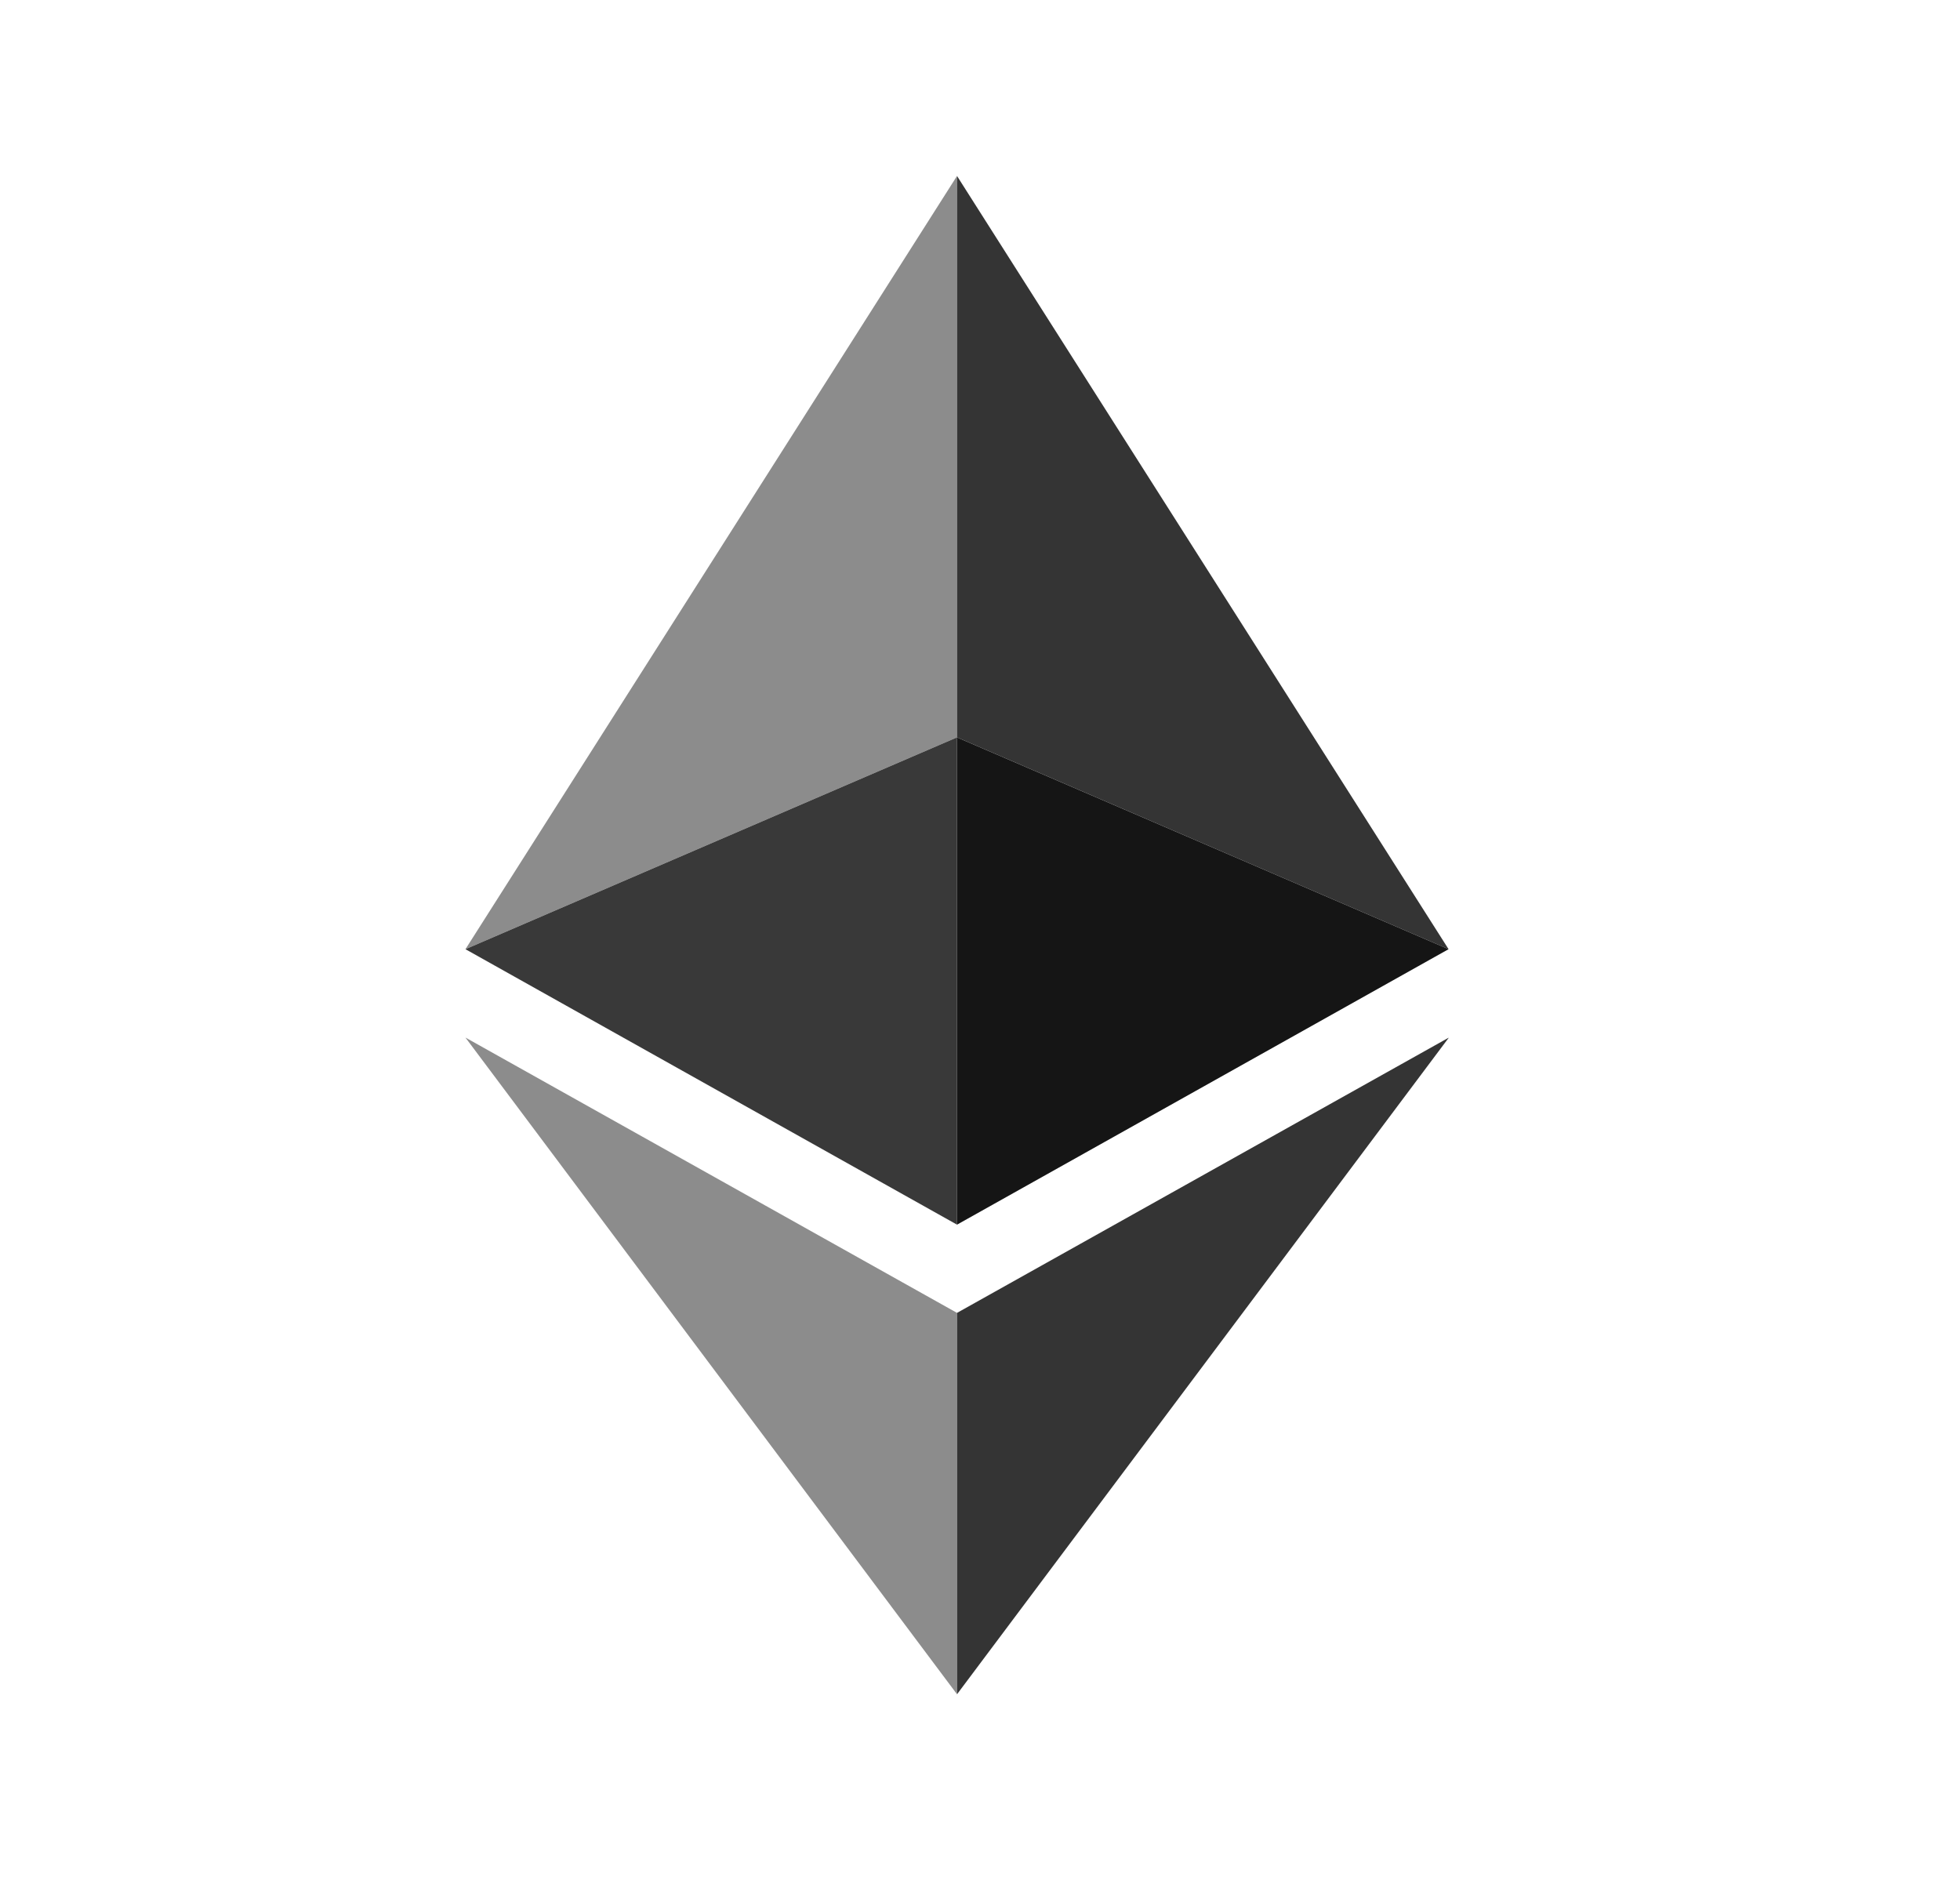 <?xml version="1.0" encoding="UTF-8"?>
<svg width="259px" height="248px" viewBox="0 0 259 248" version="1.1" xmlns="http://www.w3.org/2000/svg" xmlns:xlink="http://www.w3.org/1999/xlink">
    <!-- Generator: Sketch 53.2 (72643) - https://sketchapp.com -->
    <title>ethereum</title>
    <desc>Created with Sketch.</desc>
    <g id="ethereum" stroke="none" stroke-width="1" fill="none" fill-rule="evenodd">
        <g id="full-color/logos/ethereum" transform="translate(5.5, 0)">
            <g id="Group-7" transform="translate(54.25, 23.25)">
                <polygon id="Fill-1" fill="#8C8C8C" points="66.712 -0 19.551 74.183 1.756 102.172 66.712 74.183"></polygon>
                <polygon id="Fill-2" fill="#393939" points="1.757 102.172 22.596 113.85 66.713 138.57 66.713 113.85 66.713 74.183"></polygon>
                <polygon id="Fill-3" fill="#343434" points="66.712 -0 66.712 74.183 131.668 102.172 131.668 102.172 113.875 74.183"></polygon>
                <polygon id="Fill-4" fill="#151515" points="66.712 113.85 66.712 138.571 110.831 113.85 131.668 102.171 66.712 74.185"></polygon>
                <polygon id="Fill-5" fill="#8C8C8C" points="1.757 113.85 20.263 138.571 66.713 200.622 66.713 150.23 66.713 150.228 45.896 138.571 1.758 113.85"></polygon>
                <polygon id="Fill-6" fill="#343434" points="87.542 138.571 66.713 150.229 66.713 200.623 113.191 138.571 131.669 113.901 131.669 113.871"></polygon>
            </g>
        </g>
    </g>
</svg>
